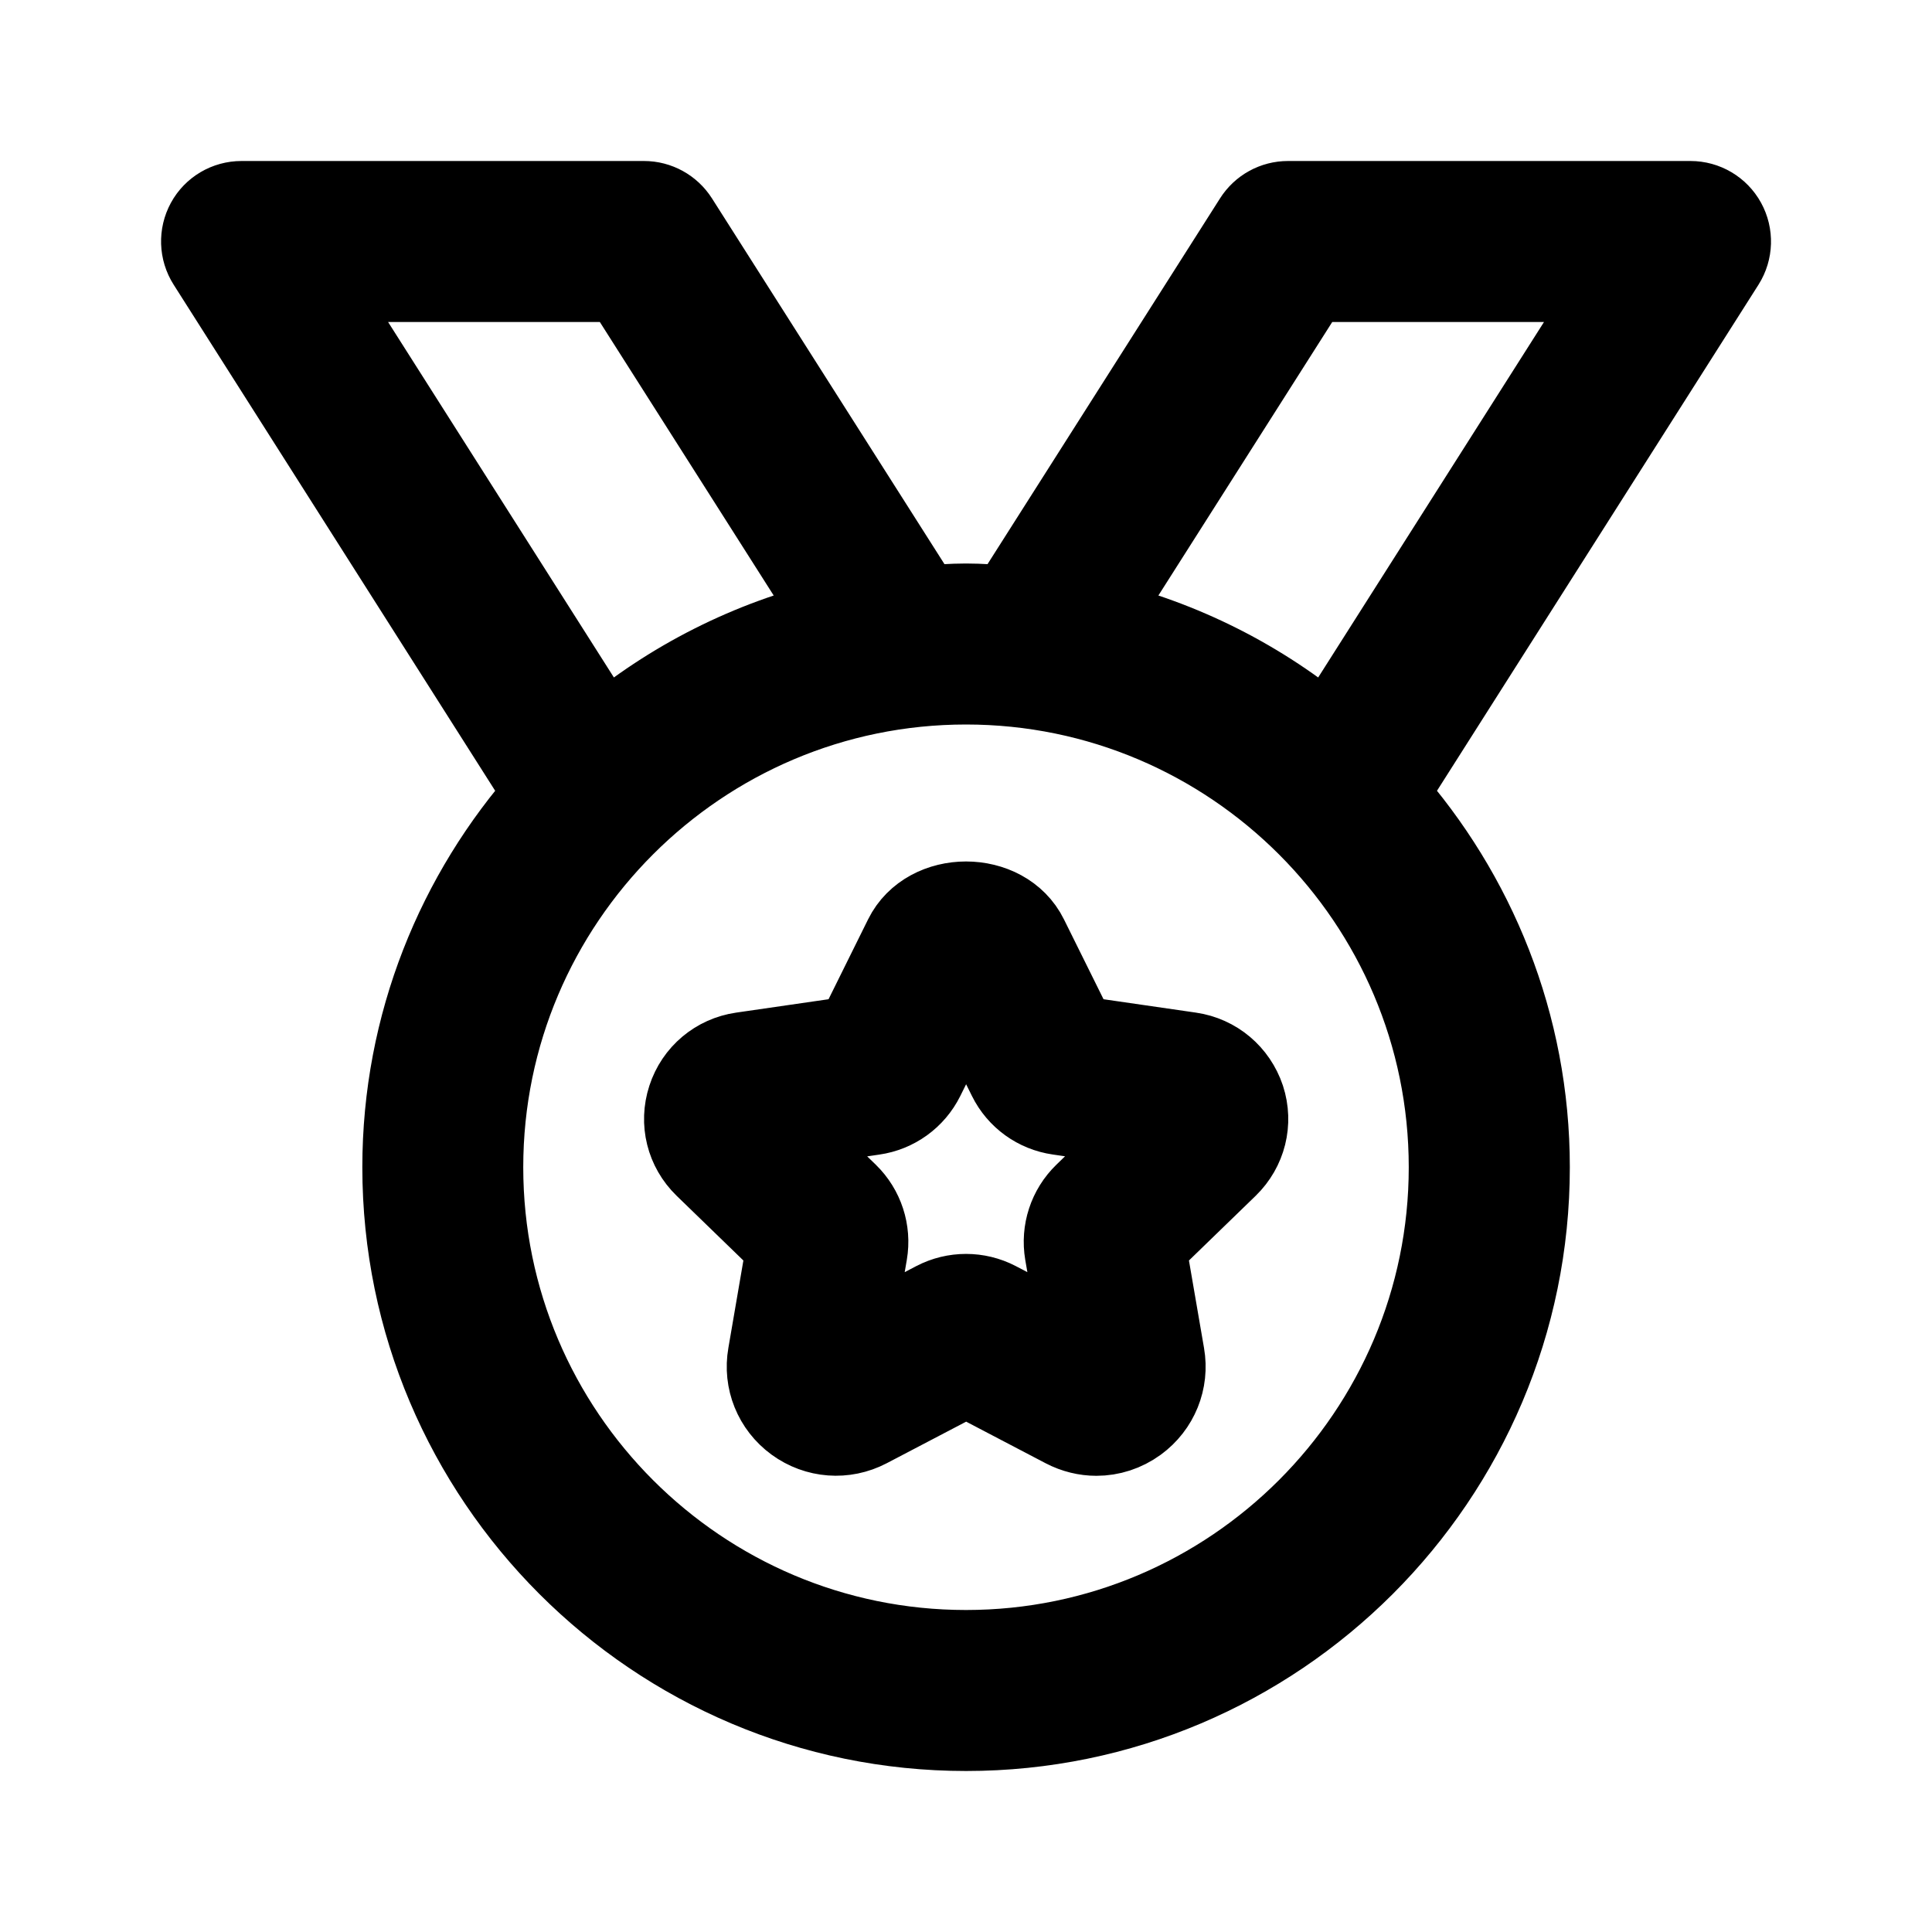 <svg viewBox="0 0 24 24" fill="currentColor" stroke="currentColor" xmlns="http://www.w3.org/2000/svg">
<path d="M21.438 2.759C21.35 2.599 21.182 2.5 21 2.5H16C15.829 2.5 15.67 2.587 15.578 2.732L12.53 7.527C12.354 7.514 12.179 7.5 12 7.5C11.821 7.5 11.646 7.514 11.47 7.527L8.422 2.732C8.33 2.588 8.171 2.5 8 2.5H3C2.817 2.5 2.649 2.599 2.562 2.759C2.475 2.919 2.481 3.114 2.579 3.268L6.77 9.865C5.673 11.101 5.001 12.722 5.001 14.5C5.001 18.36 8.142 21.5 12.001 21.5C15.86 21.5 19.001 18.36 19.001 14.5C19.001 12.722 18.329 11.101 17.232 9.865L21.423 3.268C21.52 3.114 21.526 2.919 21.438 2.759ZM7.726 3.5L10.392 7.694C9.31 7.95 8.323 8.454 7.499 9.148L3.911 3.5H7.726ZM12 20.5C8.691 20.5 6 17.808 6 14.5C6 11.192 8.691 8.5 12 8.5C15.309 8.5 18 11.192 18 14.5C18 17.808 15.309 20.5 12 20.5ZM16.502 9.148C15.678 8.454 14.691 7.95 13.609 7.694L16.275 3.5H20.09L16.502 9.148ZM14.785 13.074L13.377 12.87L12.769 11.643C12.478 11.054 11.523 11.055 11.232 11.642L10.624 12.87L9.216 13.074C8.9 13.12 8.641 13.337 8.542 13.642C8.443 13.946 8.524 14.273 8.754 14.496L9.772 15.483L9.541 16.828C9.484 17.151 9.614 17.472 9.879 17.666C10.145 17.86 10.492 17.886 10.783 17.734L12.002 17.096L13.221 17.734C13.348 17.8 13.485 17.833 13.62 17.833C13.798 17.833 13.974 17.777 14.125 17.667C14.39 17.473 14.52 17.152 14.464 16.83L14.232 15.483L15.25 14.496C15.479 14.273 15.561 13.946 15.462 13.642C15.36 13.338 15.102 13.12 14.785 13.074ZM13.471 14.827C13.273 15.019 13.183 15.295 13.229 15.567L13.427 16.715L12.387 16.171C12.145 16.045 11.856 16.045 11.614 16.171L10.574 16.715L10.772 15.566C10.818 15.295 10.728 15.019 10.531 14.827L9.694 14.016L10.851 13.848C11.123 13.809 11.358 13.64 11.481 13.393L12.001 12.344L12.522 13.393C12.644 13.639 12.878 13.808 13.15 13.847L14.308 14.015L13.471 14.827Z" />
</svg>
